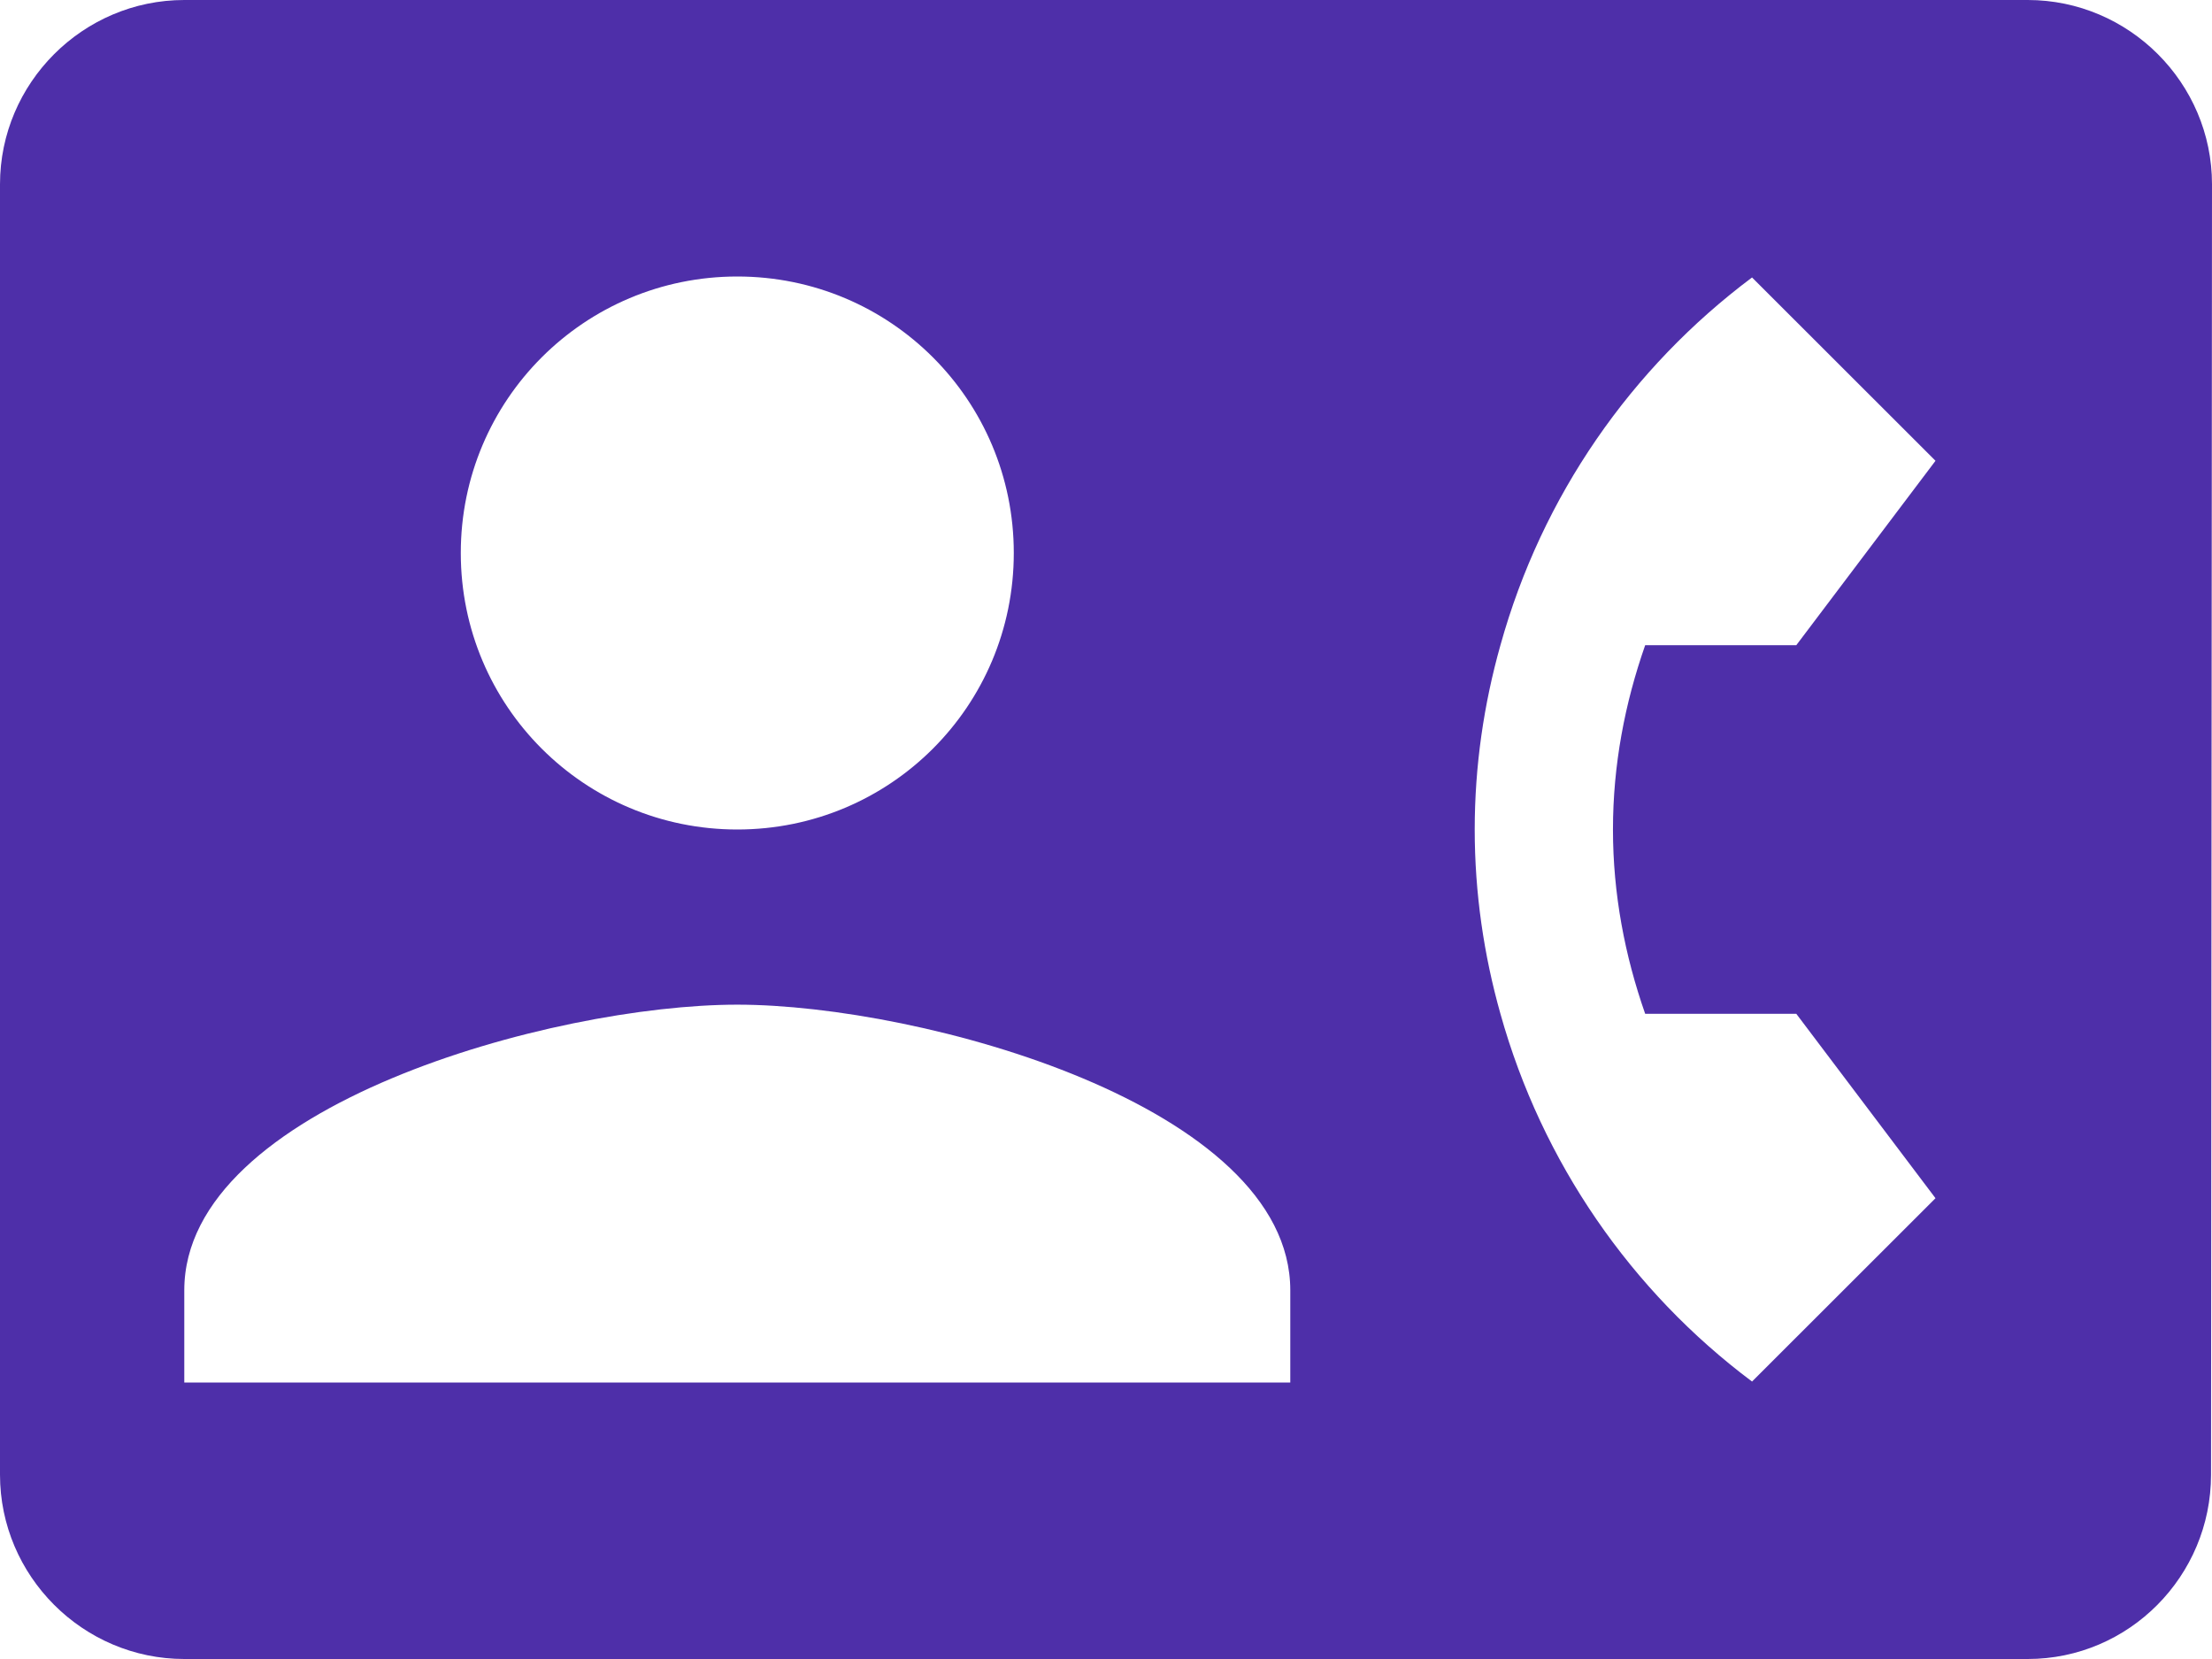 <svg width="16" height="12" viewBox="0 0 16 12" fill="none" xmlns="http://www.w3.org/2000/svg">
<path d="M14.667 0H1.333C0.6 0 0 0.6 0 1.333V10.667C0 11.4 0.6 12 1.333 12H14.667C15.4 12 15.993 11.4 15.993 10.667L16 1.333C16 0.6 15.4 0 14.667 0ZM5.333 2C6.44 2 7.333 2.893 7.333 4C7.333 5.107 6.44 6 5.333 6C4.227 6 3.333 5.107 3.333 4C3.333 2.893 4.227 2 5.333 2ZM9.333 10H1.333V9.333C1.333 8 4 7.267 5.333 7.267C6.667 7.267 9.333 8 9.333 9.333V10ZM11.9 7.333H12.993L14 8.667L12.673 9.993C11.8 9.34 11.153 8.407 10.853 7.333C10.733 6.907 10.667 6.46 10.667 6C10.667 5.54 10.733 5.093 10.853 4.667C11.153 3.587 11.8 2.66 12.673 2.007L14 3.333L12.993 4.667H11.9C11.753 5.087 11.667 5.533 11.667 6C11.667 6.467 11.753 6.913 11.9 7.333Z" fill="#4E2FA9"/>
</svg>
